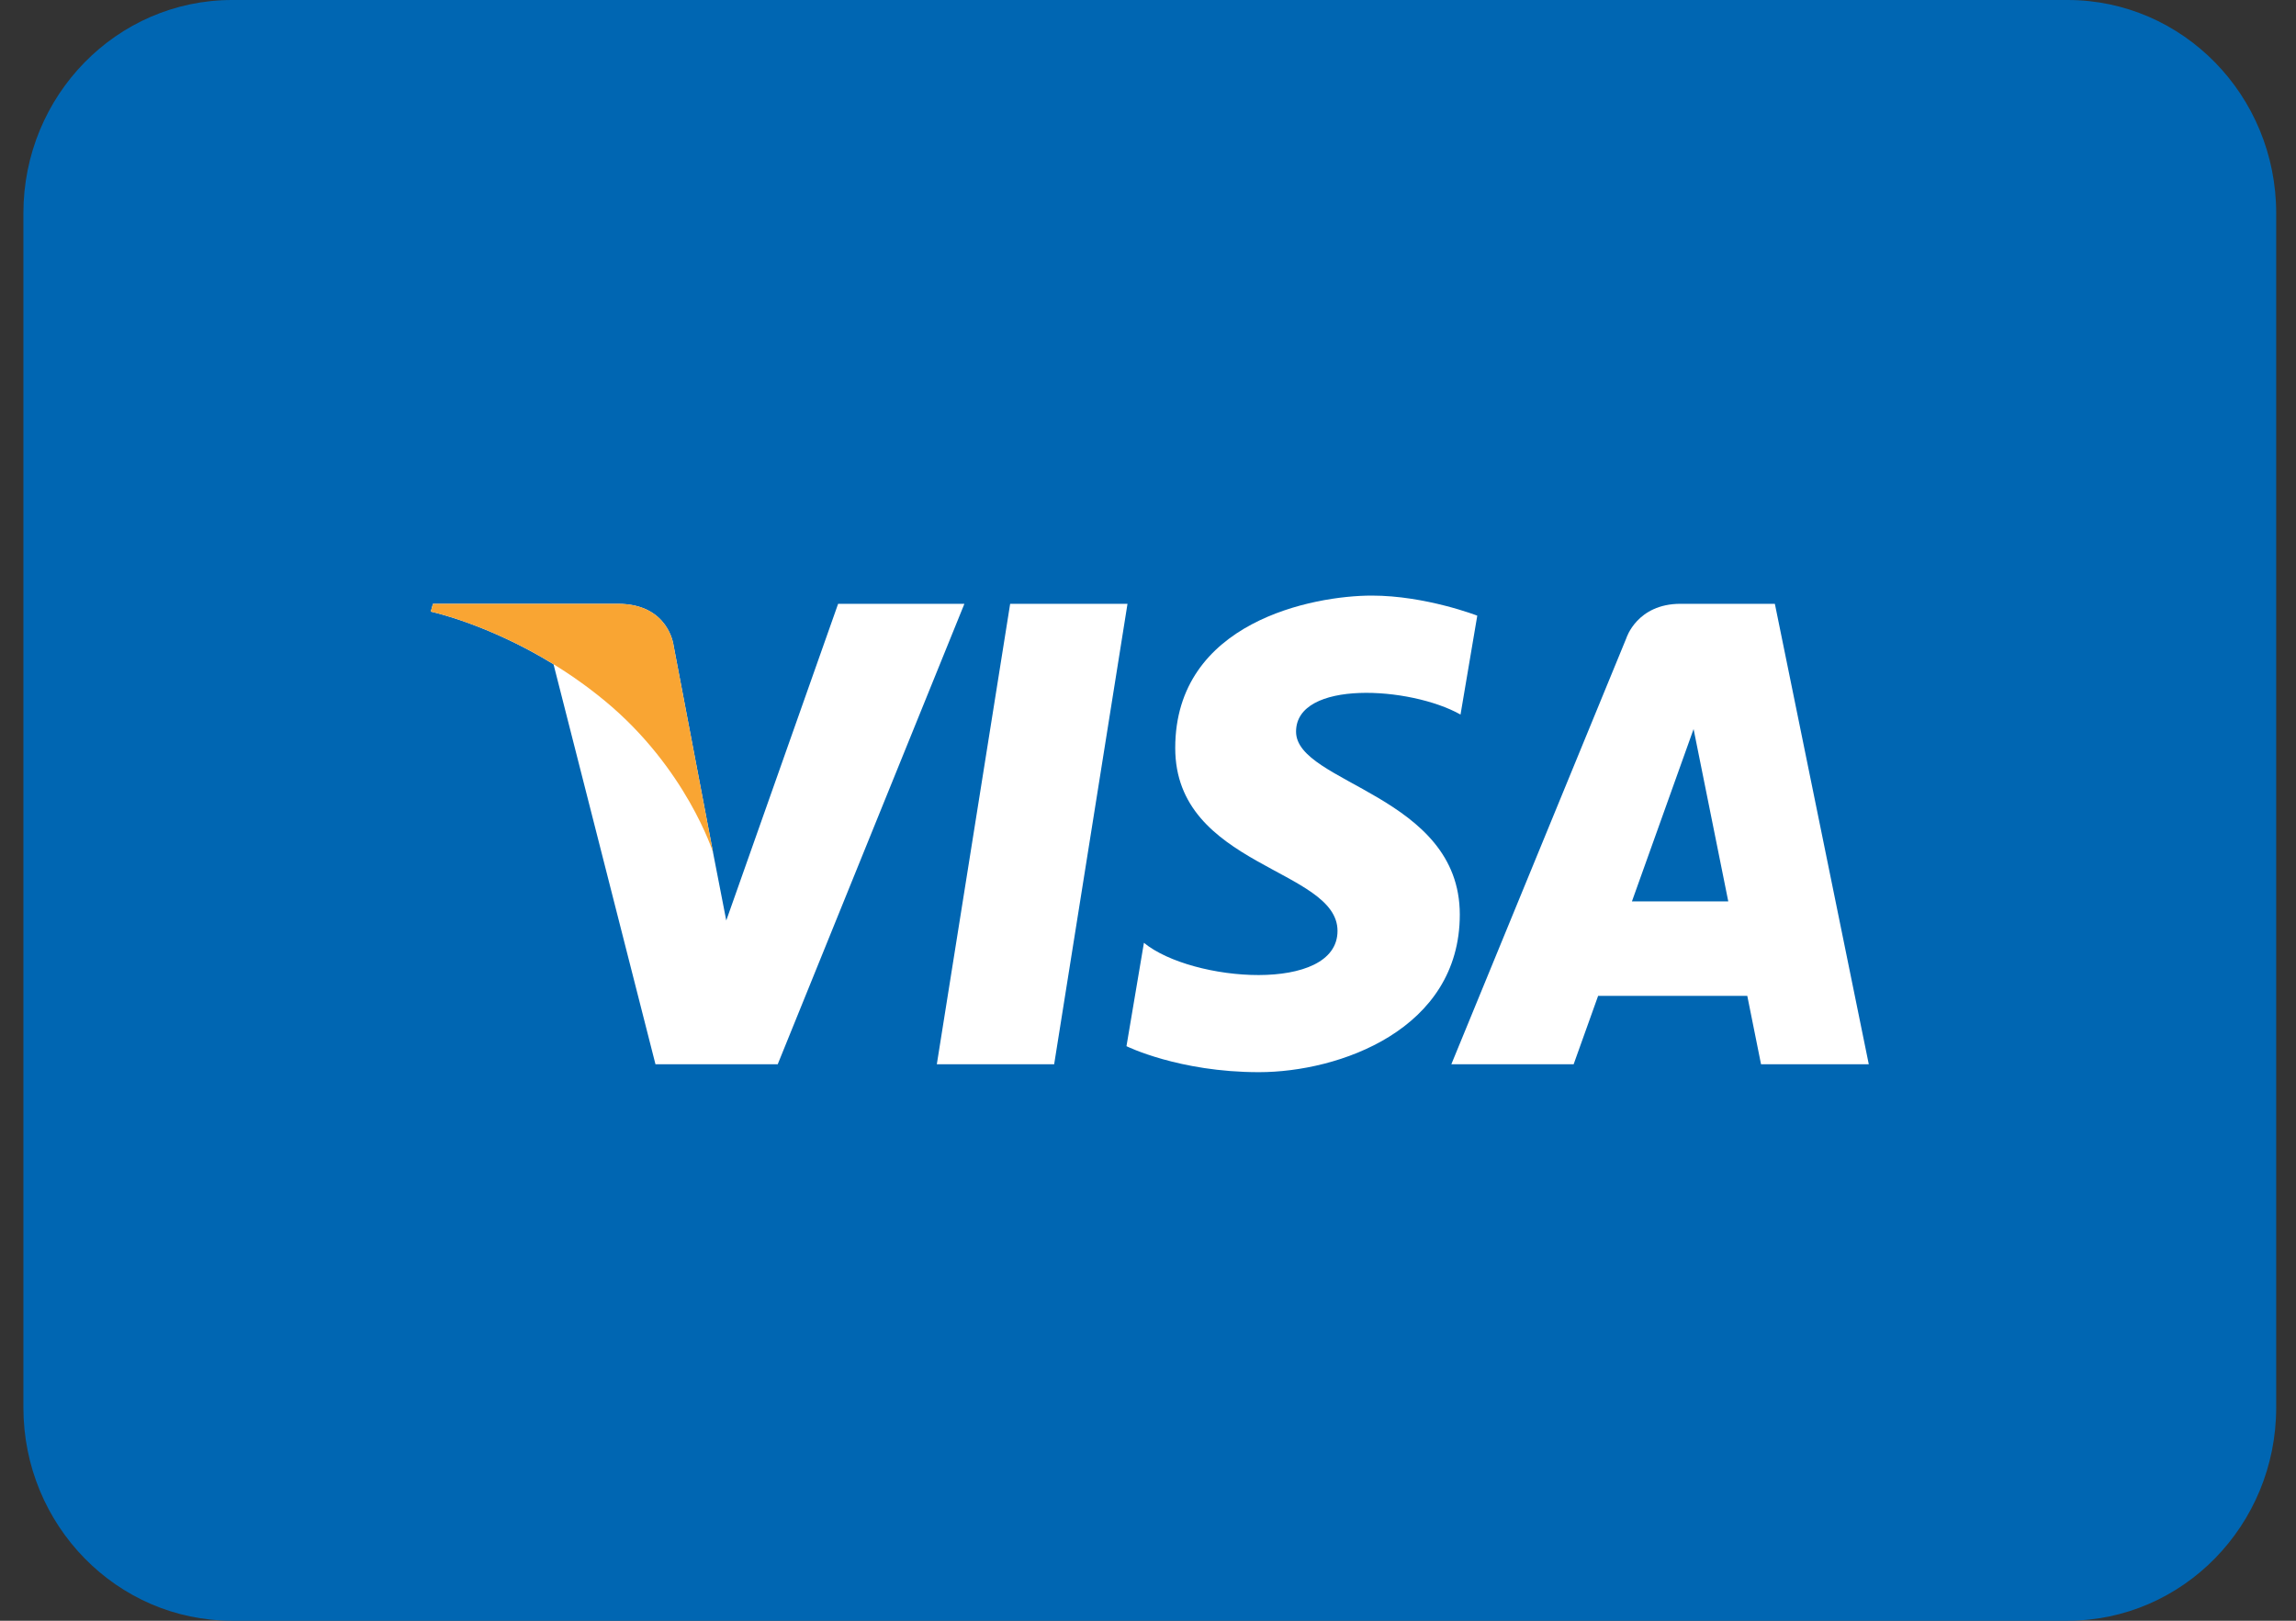 <svg width="85" height="60" viewBox="0 0 85 60" fill="none" xmlns="http://www.w3.org/2000/svg">
<rect x="0" y="0" width="85" height="60" fill="#333333" stroke="none"/>
<path d="M76.54 60H8.594C4.326 60 0.866 56.465 0.866 52.105V7.895C0.866 3.534 4.326 -1.39782e-06 8.594 -1.39782e-06H76.54C80.808 -1.39782e-06 84.267 3.534 84.267 7.895V52.105C84.267 56.465 80.808 60 76.54 60Z" fill="#0066B2"/>
<path d="M39.026 39.399H34.682L37.397 22.353H41.741L39.026 39.399Z" fill="white"/>
<path d="M31.028 22.353L26.887 34.077L26.396 31.553L26.397 31.553L24.935 23.889C24.935 23.889 24.759 22.353 22.874 22.353H16.028L15.948 22.642C15.948 22.642 18.043 23.087 20.492 24.591L24.266 39.399H28.792L35.703 22.353H31.028Z" fill="white"/>
<path d="M60.416 33.369L62.698 26.99L63.982 33.369H60.416ZM65.195 39.399H69.184L65.707 22.353H62.214C60.601 22.353 60.209 23.624 60.209 23.624L53.73 39.399H58.258L59.164 36.867H64.686L65.195 39.399Z" fill="white"/>
<path d="M54.07 26.453L54.69 22.792C54.69 22.792 52.777 22.049 50.783 22.049C48.627 22.049 43.508 23.012 43.508 27.691C43.508 32.096 49.516 32.15 49.516 34.462C49.516 36.775 44.127 36.361 42.349 34.903L41.703 38.73C41.703 38.73 43.642 39.692 46.606 39.692C49.57 39.692 54.043 38.124 54.043 33.857C54.043 29.425 47.981 29.012 47.981 27.086C47.981 25.159 52.211 25.406 54.07 26.453" fill="white"/>
<path d="M26.397 31.554L24.935 23.889C24.935 23.889 24.759 22.353 22.874 22.353H16.029L15.948 22.642C15.948 22.642 19.239 23.339 22.396 25.949C25.413 28.444 26.397 31.554 26.397 31.554Z" fill="#F9A533"/>
</svg>
